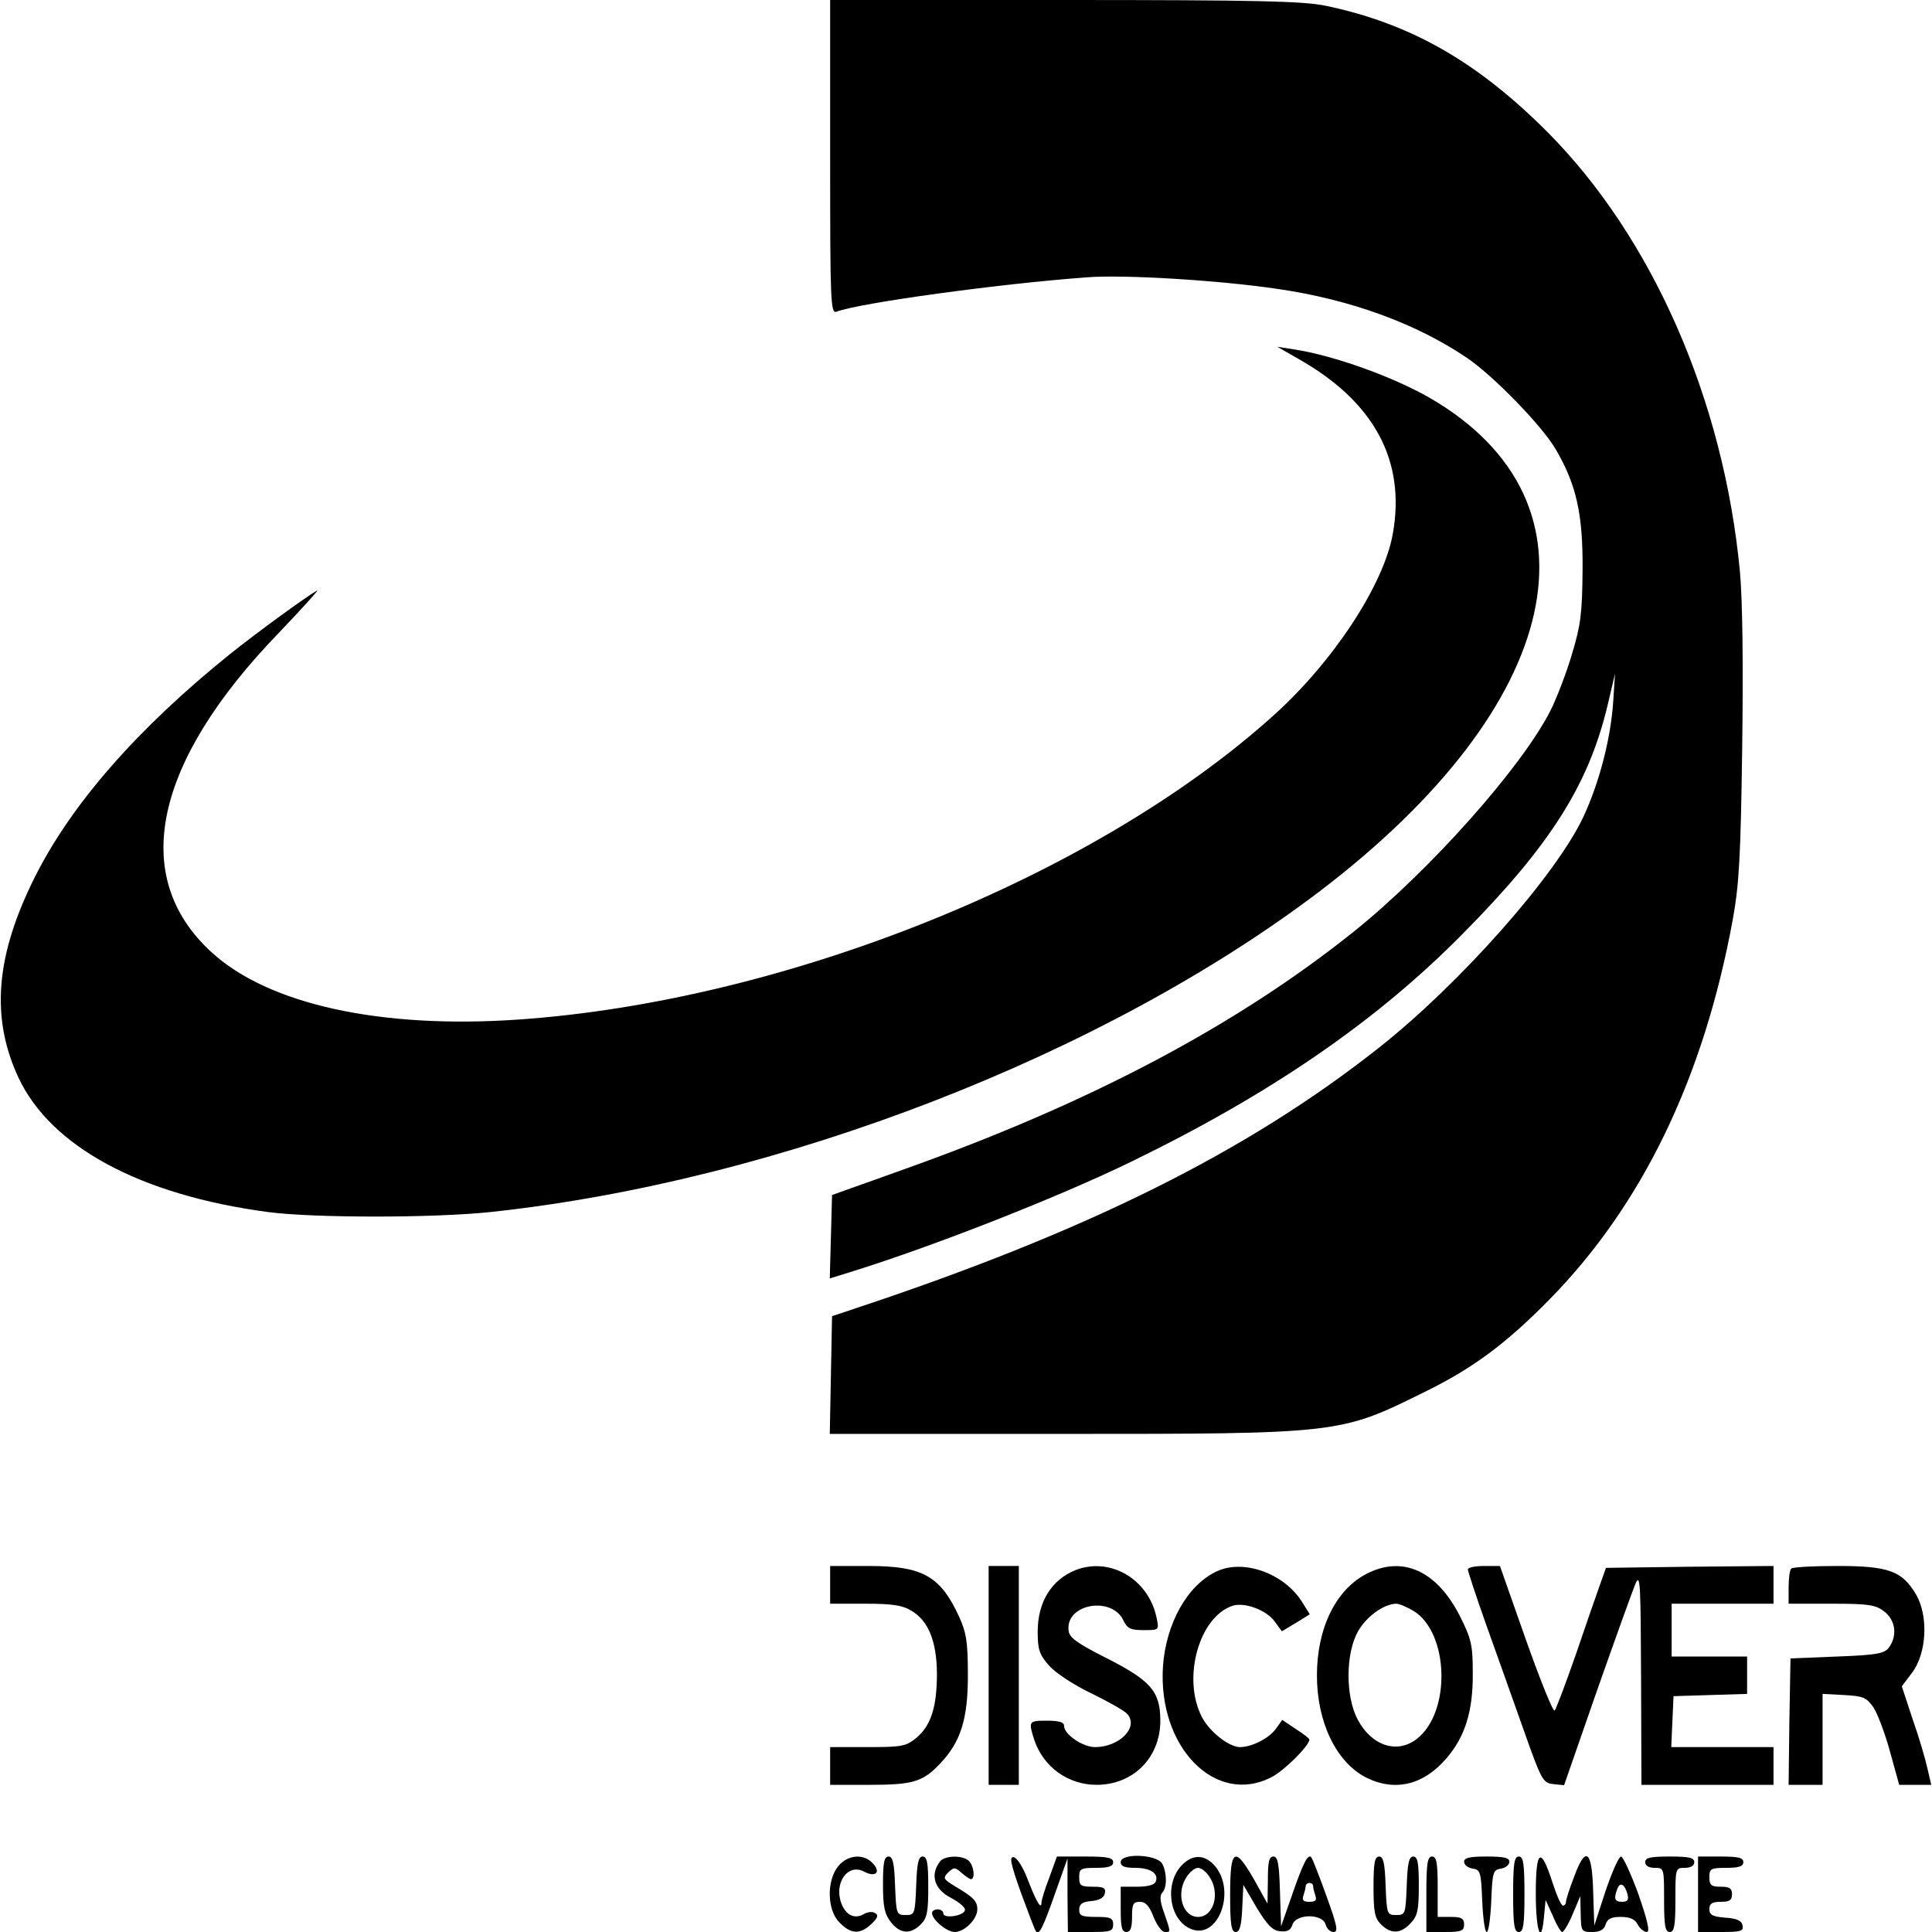 <?xml version="1.0" standalone="no"?>
<!DOCTYPE svg PUBLIC "-//W3C//DTD SVG 20010904//EN"
 "http://www.w3.org/TR/2001/REC-SVG-20010904/DTD/svg10.dtd">
<svg version="1.0" xmlns="http://www.w3.org/2000/svg"
 width="512pt" height="512pt" viewBox="0 0 512 512"
 preserveAspectRatio="xMidYMid meet">
<g transform="translate(0,512) scale(0.1,-0.1)"
fill="#000000" stroke="none">
<path d="M2200 4704 c0 -385 1 -416 17 -410 60 23 430 74 663 91 97 8 355 -8
508 -31 192 -28 366 -92 499 -182 70 -47 201 -182 236 -243 55 -94 72 -172 71
-319 -1 -116 -5 -147 -28 -223 -14 -48 -40 -116 -57 -150 -76 -150 -318 -422
-519 -584 -313 -251 -703 -457 -1195 -632 -49 -18 -112 -40 -140 -50 l-50 -18
-3 -111 -3 -110 58 18 c219 68 551 199 738 290 369 179 651 372 880 604 233
235 336 397 386 610 l19 81 -5 -77 c-7 -98 -37 -213 -79 -303 -73 -155 -326
-441 -541 -611 -349 -276 -775 -488 -1390 -692 l-60 -20 -3 -156 -3 -156 616
0 c736 0 736 0 960 111 127 62 216 128 330 244 247 251 410 588 487 1008 17
94 21 166 25 456 3 220 1 389 -6 466 -43 455 -232 886 -511 1166 -187 187
-363 287 -588 334 -61 12 -177 15 -693 15 l-619 0 0 -416z"/>
<path d="M3439 4170 c203 -114 287 -271 252 -465 -24 -135 -158 -339 -316
-481 -474 -427 -1293 -757 -2002 -806 -364 -25 -662 40 -813 179 -218 200
-153 503 180 847 63 66 108 116 100 111 -34 -20 -160 -112 -230 -168 -246
-198 -421 -398 -518 -592 -104 -208 -117 -372 -43 -531 86 -183 323 -311 661
-356 120 -16 440 -16 590 0 766 82 1627 416 2200 852 646 493 765 1029 290
1305 -99 57 -256 113 -360 129 l-45 7 54 -31z"/>
<path d="M2200 920 l0 -50 93 0 c72 0 99 -4 123 -19 45 -27 66 -81 67 -165 0
-88 -15 -138 -54 -171 -28 -23 -38 -25 -130 -25 l-99 0 0 -50 0 -50 105 0
c115 0 141 8 187 57 54 57 73 117 73 233 0 88 -4 113 -23 155 -50 109 -97 135
-242 135 l-100 0 0 -50z"/>
<path d="M2620 680 l0 -290 40 0 40 0 0 290 0 290 -40 0 -40 0 0 -290z"/>
<path d="M2850 959 c-64 -26 -100 -85 -100 -163 0 -47 4 -60 30 -90 18 -20 65
-51 113 -74 45 -22 88 -46 95 -55 30 -35 -22 -87 -86 -87 -33 0 -82 34 -82 56
0 10 -13 14 -45 14 -49 0 -50 -1 -34 -51 24 -72 90 -119 165 -119 97 0 169 72
169 170 0 78 -26 107 -145 167 -75 38 -96 53 -98 71 -10 72 116 94 146 26 10
-20 19 -24 53 -24 41 0 41 0 34 33 -21 102 -123 162 -215 126z"/>
<path d="M3225 956 c-78 -36 -135 -138 -143 -252 -14 -214 139 -370 287 -294
34 17 101 84 101 100 0 3 -16 15 -36 28 l-36 24 -15 -21 c-18 -27 -65 -51 -97
-51 -29 0 -81 41 -101 80 -53 103 -7 267 83 295 32 9 88 -12 110 -42 l19 -26
37 22 37 23 -20 32 c-47 76 -155 115 -226 82z"/>
<path d="M3623 950 c-83 -42 -133 -145 -133 -270 0 -124 51 -229 129 -270 77
-39 153 -21 214 50 50 58 71 126 70 227 0 74 -4 90 -34 150 -61 120 -151 161
-246 113z m123 -99 c94 -58 100 -268 9 -339 -52 -41 -120 -19 -157 51 -33 62
-32 176 1 234 23 40 68 72 101 73 8 0 29 -9 46 -19z"/>
<path d="M3890 961 c0 -5 22 -72 49 -148 27 -76 72 -201 99 -278 47 -133 51
-140 78 -143 l29 -3 88 253 c49 139 95 267 102 283 12 26 13 -8 14 -252 l1
-283 175 0 175 0 0 50 0 50 -135 0 -136 0 3 68 3 67 98 3 97 3 0 49 0 50 -100
0 -100 0 0 70 0 70 135 0 135 0 0 50 0 50 -222 -2 -222 -3 -16 -45 c-9 -25
-38 -108 -64 -185 -27 -77 -52 -144 -56 -148 -4 -5 -38 80 -76 187 l-69 196
-42 0 c-24 0 -43 -4 -43 -9z"/>
<path d="M4747 963 c-4 -3 -7 -26 -7 -50 l0 -43 114 0 c99 0 117 -3 140 -21
29 -23 35 -63 12 -95 -12 -16 -31 -20 -138 -24 l-123 -5 -3 -167 -2 -168 45 0
45 0 0 120 0 121 57 -3 c51 -3 59 -6 78 -33 11 -17 31 -70 44 -118 l24 -87 43
0 42 0 -10 43 c-5 23 -22 82 -39 130 l-29 88 27 36 c39 51 44 150 11 207 -37
63 -73 76 -209 76 -63 0 -119 -3 -122 -7z"/>
<path d="M2221 174 c-31 -39 -29 -117 4 -149 30 -31 54 -32 84 -4 17 16 20 24
10 29 -7 5 -20 3 -29 -2 -24 -15 -48 -4 -60 27 -21 55 17 108 60 85 30 -16 45
-2 24 21 -25 28 -68 24 -93 -7z"/>
<path d="M2340 126 c0 -59 4 -78 21 -100 24 -31 52 -33 79 -6 17 17 20 33 20
100 0 63 -3 80 -15 80 -11 0 -15 -18 -17 -77 -3 -76 -4 -78 -28 -78 -24 0 -25
2 -28 78 -2 59 -6 77 -17 77 -12 0 -15 -16 -15 -74z"/>
<path d="M2492 188 c-28 -35 -17 -75 29 -98 22 -12 39 -26 36 -33 -5 -15 -57
-22 -57 -8 0 6 -7 11 -15 11 -8 0 -15 -4 -15 -10 0 -17 39 -50 60 -50 26 0 60
34 60 60 0 22 -10 32 -59 61 -31 19 -33 22 -18 37 15 14 18 14 35 -1 10 -9 22
-17 25 -17 12 0 8 35 -5 48 -16 16 -63 15 -76 0z"/>
<path d="M2706 103 c20 -54 37 -100 40 -102 8 -9 18 10 50 101 l33 93 0 -97 1
-98 60 0 c53 0 60 2 60 20 0 17 -7 20 -45 20 -38 0 -45 3 -45 19 0 15 8 21 32
23 22 2 34 9 36 21 3 14 -4 17 -32 17 -32 0 -36 3 -36 25 0 23 4 25 45 25 33
0 45 4 45 15 0 12 -15 15 -74 15 l-75 0 -20 -55 c-12 -31 -21 -61 -21 -67 0
-21 -14 3 -36 60 -12 32 -28 58 -37 60 -13 3 -9 -16 19 -95z"/>
<path d="M2970 185 c0 -11 11 -15 38 -15 41 0 63 -15 55 -36 -3 -9 -21 -14
-49 -14 l-44 0 0 -60 c0 -47 3 -60 15 -60 11 0 15 11 15 40 0 34 3 40 21 40
15 0 25 -11 36 -40 9 -22 22 -40 30 -40 16 0 16 -2 -2 51 -11 29 -12 46 -5 53
13 13 13 52 0 77 -14 25 -110 29 -110 4z"/>
<path d="M3131 176 c-45 -48 -33 -142 23 -167 74 -34 125 102 63 169 -26 28
-58 28 -86 -2z m73 -28 c31 -44 13 -108 -29 -108 -42 0 -60 64 -29 108 8 12
21 22 29 22 8 0 21 -10 29 -22z"/>
<path d="M3260 100 c0 -81 3 -100 15 -100 10 0 15 16 17 62 l3 63 35 -60 c28
-46 42 -61 62 -63 19 -2 28 2 33 17 9 30 80 30 88 1 3 -11 12 -20 21 -20 13 0
10 16 -19 96 -19 53 -37 99 -40 102 -9 10 -22 -16 -52 -103 l-28 -80 -3 93
c-2 73 -6 92 -17 92 -12 0 -15 -14 -15 -62 l-1 -63 -35 63 c-52 91 -64 84 -64
-38z m220 21 c0 -5 3 -16 6 -25 4 -12 0 -16 -16 -16 -16 0 -20 4 -16 16 3 9 6
20 6 25 0 5 5 9 10 9 6 0 10 -4 10 -9z"/>
<path d="M3640 120 c0 -67 3 -83 20 -100 26 -26 52 -25 78 3 19 20 22 35 22
100 0 61 -3 77 -15 77 -11 0 -15 -18 -17 -77 -3 -76 -4 -78 -28 -78 -24 0 -25
2 -28 78 -2 59 -6 77 -17 77 -12 0 -15 -17 -15 -80z"/>
<path d="M3780 100 l0 -100 50 0 c43 0 50 3 50 20 0 16 -7 20 -35 20 l-35 0 0
80 c0 64 -3 80 -15 80 -12 0 -15 -18 -15 -100z"/>
<path d="M3880 186 c0 -8 10 -16 23 -18 20 -3 22 -9 25 -85 2 -46 7 -83 12
-83 5 0 10 37 12 83 3 76 5 82 26 85 12 2 22 10 22 18 0 11 -15 14 -60 14 -45
0 -60 -3 -60 -14z"/>
<path d="M4010 100 c0 -82 3 -100 15 -100 12 0 15 18 15 100 0 82 -3 100 -15
100 -12 0 -15 -18 -15 -100z"/>
<path d="M4070 101 c0 -100 15 -141 22 -58 l4 42 19 -42 c10 -24 21 -43 25
-43 4 0 17 21 28 48 l20 47 1 -47 c1 -46 2 -48 30 -48 21 0 32 6 36 20 5 15
15 20 40 20 24 0 38 -6 45 -20 6 -11 17 -20 24 -20 9 0 3 28 -22 100 -20 55
-41 100 -46 100 -6 0 -24 -41 -41 -91 l-30 -92 -3 92 c-3 109 -20 121 -51 36
-12 -31 -21 -60 -21 -65 0 -6 -4 -10 -8 -10 -5 0 -17 28 -28 62 -31 96 -44 87
-44 -31z m243 -1 c4 -15 0 -20 -14 -20 -20 0 -23 8 -13 34 7 20 20 13 27 -14z"/>
<path d="M4360 185 c0 -9 9 -15 25 -15 25 0 25 -1 25 -85 0 -69 3 -85 15 -85
12 0 15 16 15 85 0 84 0 85 25 85 16 0 25 6 25 15 0 12 -14 15 -65 15 -51 0
-65 -3 -65 -15z"/>
<path d="M4500 100 l0 -100 61 0 c52 0 60 2 57 17 -2 13 -15 19 -46 21 -34 3
-42 7 -42 23 0 14 7 19 30 19 23 0 30 4 30 20 0 16 -7 20 -30 20 -25 0 -30 4
-30 25 0 23 4 25 45 25 33 0 45 4 45 15 0 12 -13 15 -60 15 l-60 0 0 -100z"/>
</g>
</svg>
